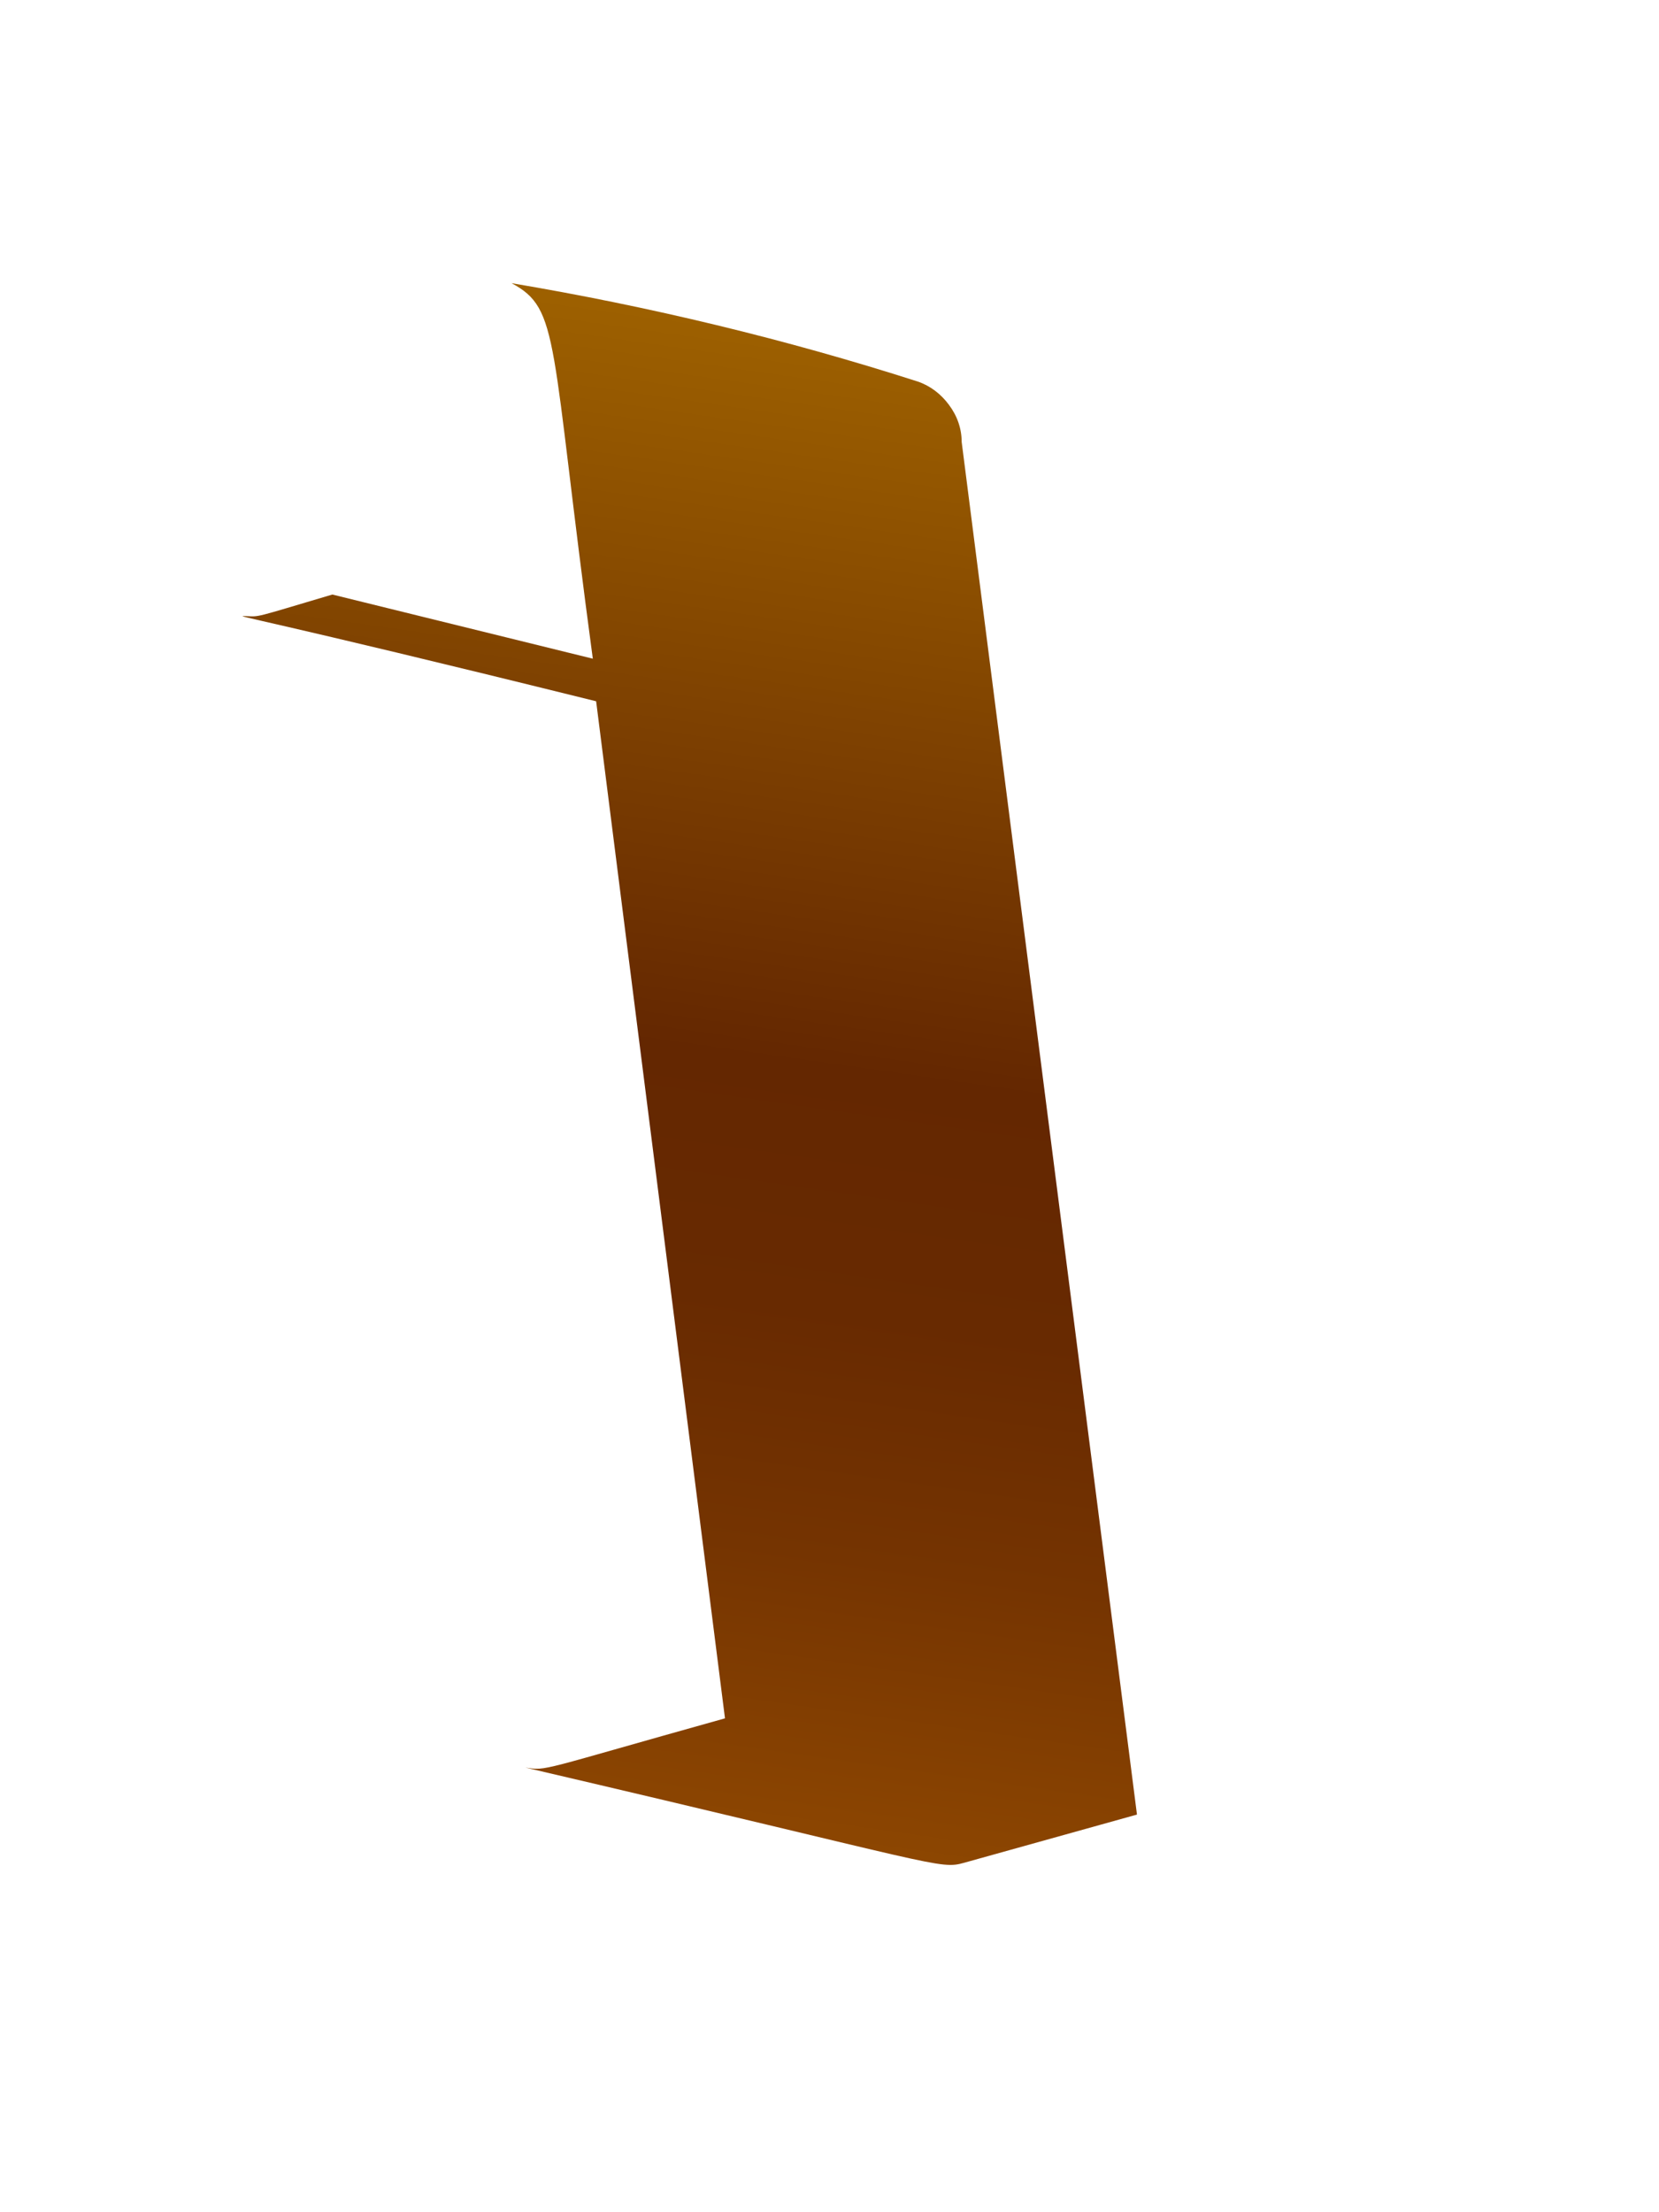 <svg width="3" height="4" viewBox="0 0 3 4" fill="none" xmlns="http://www.w3.org/2000/svg">
<path d="M1.311 3.107C0.971 3.202 0.99 3.202 0.95 3.196C1.704 3.372 1.698 3.381 1.744 3.368L2.056 3.281L1.739 0.799C1.739 0.775 1.731 0.752 1.716 0.732C1.702 0.713 1.683 0.698 1.66 0.69C1.42 0.613 1.174 0.554 0.925 0.512C1.013 0.559 0.994 0.612 1.072 1.191L0.601 1.075C0.456 1.118 0.471 1.115 0.444 1.114C0.418 1.113 0.468 1.117 1.078 1.268L1.311 3.107Z" fill="url(#paint0_linear_130_327)"/>
<defs>
<linearGradient id="paint0_linear_130_327" x1="1.474" y1="0.576" x2="1.088" y2="3.284" gradientUnits="userSpaceOnUse">
<stop stop-color="#9E6100"/>
<stop offset="0.49" stop-color="#642701"/>
<stop offset="0.65" stop-color="#682A01"/>
<stop offset="0.81" stop-color="#753401"/>
<stop offset="0.98" stop-color="#8A4401"/>
<stop offset="1" stop-color="#8C4601"/>
</linearGradient>
</defs>
</svg>
